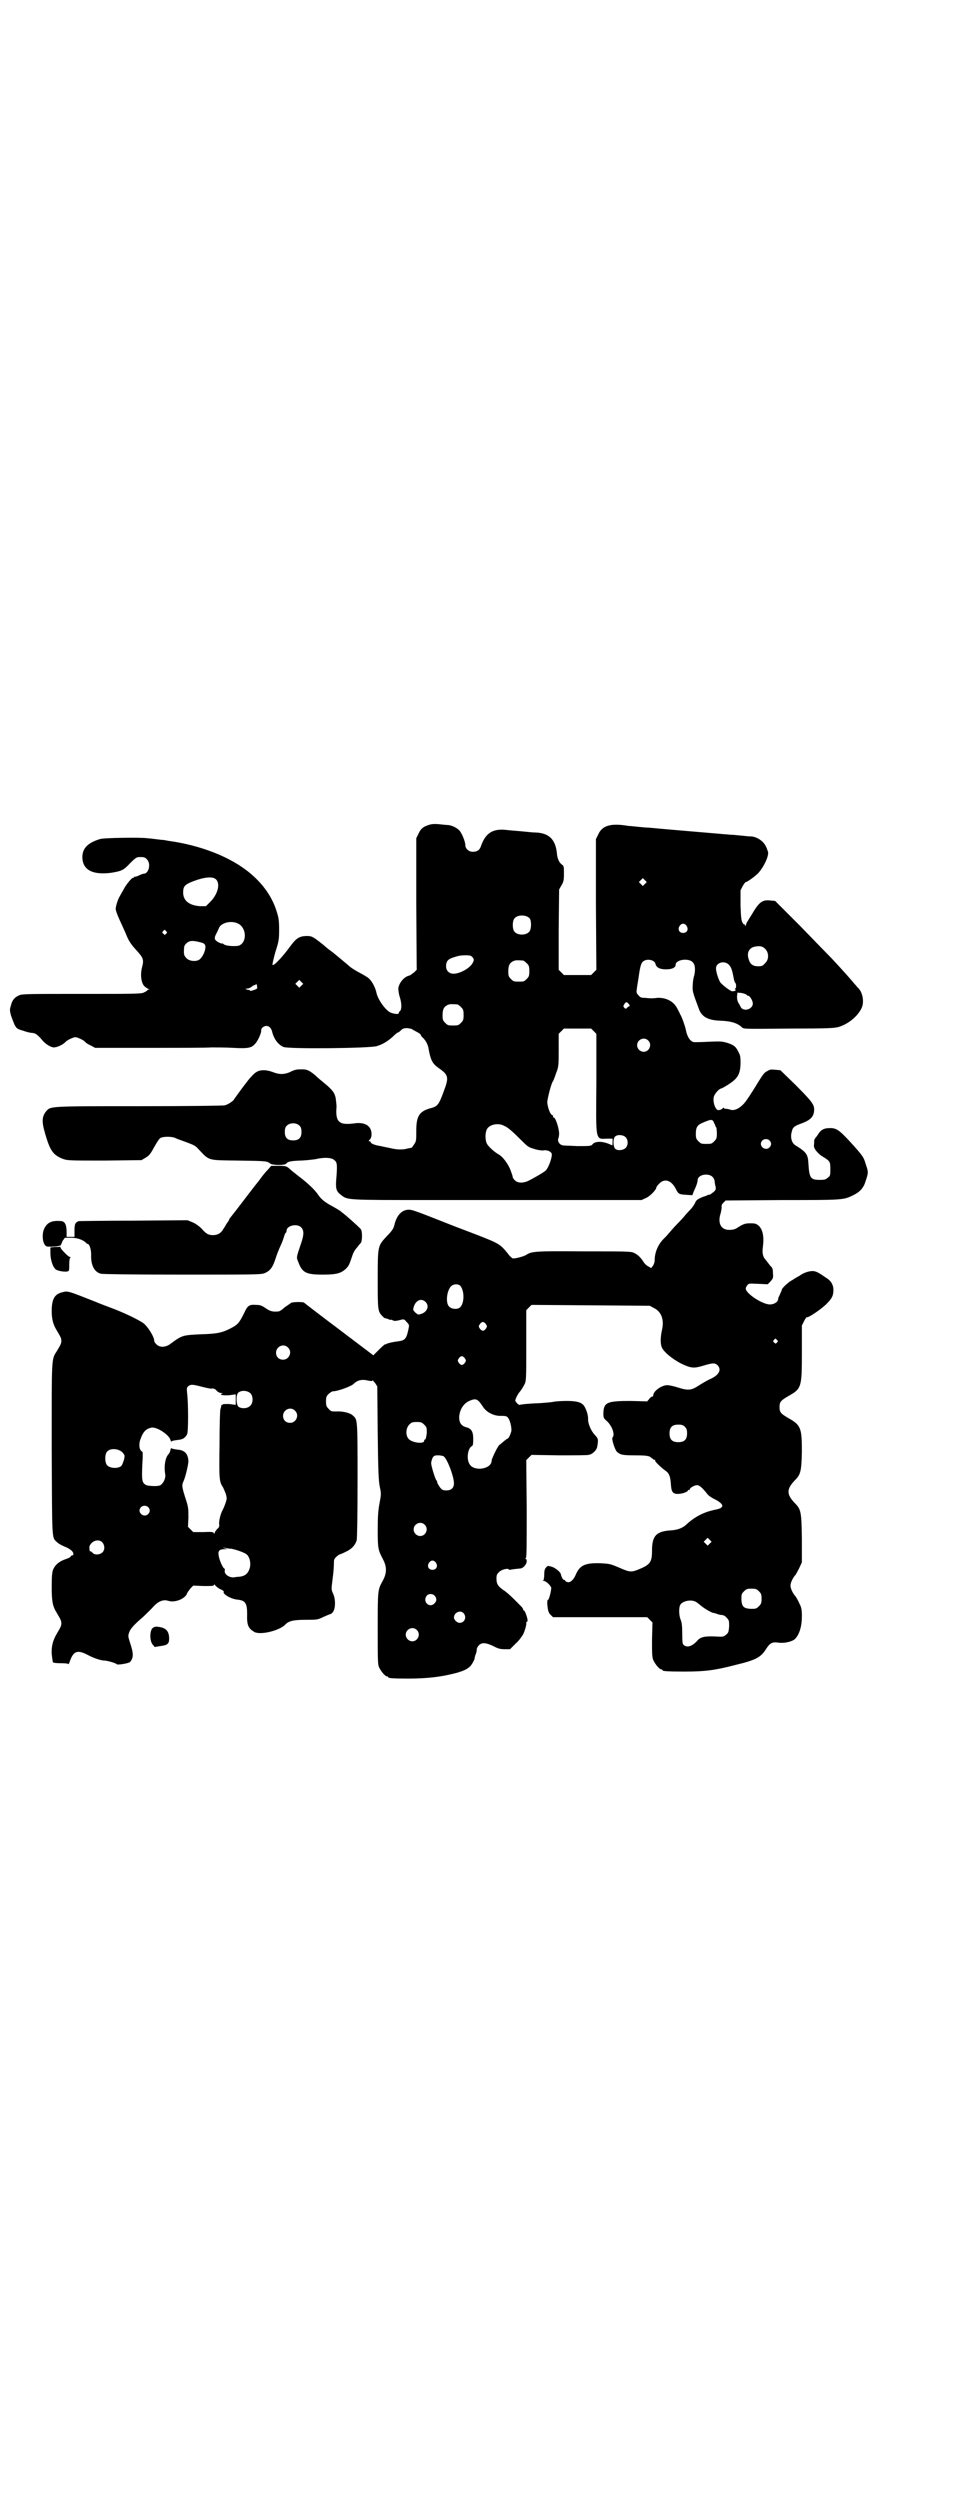 <?xml version="1.0" standalone="no"?>
<!DOCTYPE svg PUBLIC "-//W3C//DTD SVG 20010904//EN"
 "http://www.w3.org/TR/2001/REC-SVG-20010904/DTD/svg10.dtd">
<svg version="1.0" xmlns="http://www.w3.org/2000/svg"
 width="1100pt" height="2850pt" viewBox="0 0 1100 2850"
 preserveAspectRatio="xMidYMid meet">
<g transform="translate(0,2850) scale(0.5,-0.5)"
fill="#000000" stroke="none">
<path d="M978 3819 c-13 -4 -18 -9 -23 -20 l-5 -10 0 -150 1 -150 -6 -6 c-4
-3 -8 -6 -10 -7 -12 -2 -24 -16 -26 -29 0 -4 1 -13 3 -19 5 -15 5 -29 1 -33
-2 -1 -3 -4 -3 -5 0 -3 -11 -2 -20 2 -12 7 -28 30 -31 45 -2 10 -9 24 -15 30
-3 4 -12 9 -21 14 -8 4 -22 12 -29 19 -17 14 -20 17 -35 29 -7 5 -16 12 -20
16 -24 19 -27 21 -38 21 -18 0 -25 -5 -39 -24 -16 -22 -37 -45 -40 -42 -1 0 2
13 6 28 8 25 9 29 9 52 0 21 -1 27 -5 40 -10 34 -31 64 -61 89 -44 37 -113 64
-187 74 -5 1 -10 2 -12 2 -2 0 -10 1 -18 2 -8 1 -17 2 -19 2 -12 2 -99 1 -107
-2 -29 -9 -41 -22 -40 -44 2 -27 24 -38 65 -33 25 4 29 6 44 22 14 14 15 14
24 14 7 0 11 -1 14 -5 10 -9 5 -33 -7 -33 -2 0 -7 -2 -11 -4 -4 -2 -8 -3 -9
-3 -1 1 -2 0 -2 -1 0 -1 -1 -2 -2 -1 -3 0 -16 -15 -22 -27 -4 -7 -8 -14 -9
-16 -3 -4 -9 -22 -9 -28 0 -3 3 -12 7 -21 4 -9 11 -24 15 -33 7 -18 12 -26 24
-39 17 -19 19 -22 14 -41 -4 -16 -2 -34 5 -42 3 -3 8 -6 10 -7 3 0 3 -1 1 -1
-2 0 -4 -1 -4 -2 0 -1 -4 -3 -8 -5 -7 -3 -24 -3 -142 -3 -117 0 -135 0 -142
-3 -11 -5 -16 -11 -19 -23 -3 -10 -3 -11 0 -23 2 -6 6 -16 8 -21 5 -9 6 -10
20 -14 8 -3 17 -5 21 -5 6 0 13 -5 22 -16 7 -9 20 -17 27 -17 7 0 21 6 27 13
3 3 9 6 14 8 7 3 9 3 16 0 5 -2 11 -5 14 -8 2 -3 9 -7 14 -9 l9 -5 123 0 c68
0 132 0 142 1 10 0 33 0 50 -1 35 -2 42 0 50 9 6 6 15 25 14 31 0 5 6 10 12
10 6 0 11 -5 13 -13 4 -17 14 -30 26 -35 12 -5 199 -3 213 2 14 4 26 12 37 22
5 5 10 9 11 9 1 0 4 2 7 5 4 4 7 5 15 5 6 -1 10 -2 10 -2 0 -1 5 -3 10 -6 6
-3 10 -6 10 -7 0 -1 2 -4 4 -6 7 -6 13 -17 14 -26 5 -27 9 -34 23 -44 23 -16
24 -21 11 -55 -10 -27 -13 -32 -27 -36 -28 -7 -35 -18 -35 -52 0 -22 0 -24 -5
-31 -3 -5 -6 -9 -7 -8 0 0 -7 -1 -14 -3 -11 -1 -15 -1 -27 1 -8 2 -20 4 -28 6
-14 2 -23 6 -23 9 0 1 -1 2 -3 2 -2 0 -2 1 1 4 6 6 5 22 -2 29 -6 7 -18 10
-32 8 -36 -5 -45 2 -42 38 0 4 -1 13 -2 20 -3 13 -8 19 -30 37 -5 4 -11 9 -15
13 -14 12 -20 15 -31 15 -13 0 -16 0 -30 -7 -13 -5 -23 -5 -38 1 -5 2 -14 4
-19 4 -15 0 -21 -4 -36 -22 -15 -19 -32 -43 -34 -46 -2 -3 -13 -10 -17 -11 -1
0 -2 -1 -3 -1 -1 -1 -88 -2 -194 -2 -212 0 -203 0 -214 -12 -9 -11 -10 -23 -3
-47 12 -43 19 -52 41 -61 11 -4 15 -4 96 -4 l84 1 10 6 c8 5 11 9 19 24 7 12
11 19 15 21 7 3 24 3 32 0 3 -2 15 -6 26 -10 16 -6 21 -8 27 -15 27 -28 19
-26 92 -27 65 -1 65 -1 73 -7 6 -4 34 -4 36 0 4 5 11 6 31 7 11 0 27 2 35 3
21 5 38 4 44 -2 7 -5 7 -12 4 -48 -1 -18 1 -24 12 -32 15 -11 10 -11 207 -11
100 0 248 0 330 0 l148 0 11 5 c10 5 23 19 23 24 0 1 3 5 7 9 12 12 27 7 37
-12 6 -12 7 -13 23 -14 l15 -1 3 8 c7 15 9 22 9 26 0 7 8 13 19 13 11 0 18 -5
20 -15 0 -3 1 -9 2 -12 1 -6 1 -8 -5 -13 -4 -3 -8 -6 -9 -6 -1 1 -5 -1 -9 -3
-5 -1 -11 -4 -15 -6 -4 -2 -7 -5 -8 -8 -1 -3 -5 -9 -9 -14 -4 -4 -10 -11 -13
-14 -3 -4 -12 -14 -20 -22 -8 -8 -16 -18 -19 -21 -2 -3 -8 -9 -13 -14 -12 -13
-19 -30 -19 -48 0 -4 -2 -9 -4 -12 l-4 -5 -7 4 c-4 2 -9 7 -11 11 -6 9 -12 15
-20 19 -7 4 -14 4 -115 4 -112 1 -120 0 -132 -8 -7 -4 -26 -9 -31 -8 -2 1 -7
5 -11 11 -18 22 -20 23 -74 44 -18 7 -45 17 -60 23 -76 30 -84 33 -92 33 -16
0 -28 -13 -33 -35 -2 -8 -5 -13 -17 -25 -21 -23 -21 -21 -21 -99 0 -70 0 -73
11 -84 3 -3 5 -5 5 -4 0 0 3 -1 7 -2 4 -2 7 -3 7 -2 0 1 2 0 4 -1 3 -2 7 -2
15 0 11 3 11 3 17 -4 5 -5 6 -7 5 -12 -5 -26 -8 -30 -24 -32 -15 -2 -23 -4
-27 -6 -2 -1 -4 -2 -4 -1 0 0 -6 -5 -13 -12 l-13 -13 -78 59 c-44 33 -79 60
-80 61 -2 2 -22 2 -29 0 -3 -2 -10 -7 -16 -11 -5 -5 -11 -9 -14 -9 -12 -1 -18
0 -28 7 -10 7 -14 8 -23 8 -15 1 -19 -1 -27 -19 -11 -22 -14 -25 -26 -32 -22
-12 -33 -15 -72 -16 -42 -2 -43 -2 -69 -21 -11 -9 -25 -10 -33 -2 -3 3 -5 6
-5 8 0 8 -11 27 -22 38 -7 7 -46 26 -76 37 -8 3 -24 9 -36 14 -63 25 -63 25
-75 22 -18 -4 -25 -15 -25 -43 0 -18 3 -31 12 -45 9 -15 10 -18 10 -23 0 -5
-1 -8 -10 -23 -13 -20 -12 -11 -12 -223 1 -208 0 -202 11 -212 5 -5 13 -9 23
-13 4 -2 9 -5 11 -7 5 -4 6 -11 2 -11 -1 0 -3 -1 -4 -3 0 -1 -4 -3 -9 -5 -16
-5 -26 -13 -31 -25 -2 -5 -3 -15 -3 -38 0 -35 2 -45 12 -61 9 -15 10 -18 10
-23 0 -5 -1 -8 -10 -23 -9 -15 -13 -29 -12 -47 1 -9 2 -17 3 -19 1 -1 7 -2 18
-2 12 0 17 -1 17 -2 0 -2 2 2 4 8 8 22 17 25 40 13 15 -8 31 -13 39 -13 6 0
26 -6 27 -8 1 -3 29 2 31 5 8 10 8 19 0 43 -5 16 -5 16 -2 25 3 8 11 17 32 35
6 6 17 16 23 23 12 13 23 17 35 13 14 -4 35 4 41 15 1 4 6 10 9 14 l6 6 24 -1
c17 0 23 0 23 2 0 2 1 2 3 0 1 -2 6 -6 11 -9 6 -2 9 -5 9 -6 -5 -4 16 -17 31
-18 18 -2 22 -8 22 -33 -1 -26 3 -33 17 -41 14 -7 55 3 69 16 8 9 18 12 47 12
27 0 28 0 42 7 7 3 14 6 15 6 1 0 4 2 6 5 6 8 6 30 0 42 -4 9 -4 9 -1 33 2 14
3 29 3 35 0 8 0 10 5 15 3 3 7 6 8 6 1 0 8 3 14 6 13 6 21 14 25 26 1 5 2 53
2 138 0 142 0 137 -11 147 -6 6 -24 10 -39 9 -9 0 -11 0 -16 6 -5 5 -6 7 -6
17 0 10 1 12 6 17 3 3 8 6 10 6 11 0 40 11 46 16 10 10 20 12 36 8 6 -1 8 -1
8 1 0 1 2 -2 6 -6 l5 -8 1 -107 c1 -87 2 -110 5 -123 3 -14 3 -16 -1 -37 -3
-16 -4 -30 -4 -60 0 -43 1 -46 12 -67 9 -17 9 -31 0 -48 -12 -22 -12 -20 -12
-109 0 -70 0 -83 3 -89 4 -9 14 -21 18 -21 2 0 3 -1 3 -2 0 -2 10 -3 45 -3 45
0 77 4 111 13 17 5 23 8 30 14 5 4 13 20 11 20 0 0 1 3 2 7 2 4 3 9 3 12 0 3
2 7 5 10 7 7 16 6 33 -2 11 -6 16 -7 26 -7 l12 0 13 13 c7 6 14 16 17 21 5 11
8 24 7 26 -1 1 0 2 1 2 1 0 2 2 2 4 0 5 -6 22 -8 22 -1 0 -2 1 -2 2 0 2 -2 5
-4 7 -3 3 -11 11 -18 18 -7 7 -17 16 -22 19 -13 9 -17 14 -17 27 0 8 1 10 6
15 6 6 20 9 22 6 1 -1 2 -1 4 -1 2 1 12 2 22 3 7 0 15 10 15 16 0 4 -1 6 -2 6
-2 0 -2 0 0 2 2 1 2 24 2 112 l-1 111 6 6 6 6 62 -1 c34 0 65 0 68 1 9 1 19
11 20 19 3 17 2 18 -5 26 -9 9 -16 26 -16 36 1 9 -5 26 -10 32 -6 7 -16 10
-39 10 -12 0 -26 -1 -30 -2 -4 -1 -18 -2 -30 -3 -29 -1 -45 -3 -47 -4 -2 -1
-10 7 -10 10 0 4 7 17 12 22 2 3 6 9 8 13 5 9 5 10 5 90 l0 81 6 6 6 6 135 -1
135 -1 9 -5 c17 -8 24 -26 19 -49 -4 -17 -4 -32 -1 -40 4 -11 25 -28 45 -38
23 -11 29 -11 52 -4 20 6 25 6 31 0 9 -10 3 -22 -17 -31 -5 -2 -17 -9 -25 -14
-18 -12 -25 -13 -50 -5 -9 3 -20 5 -23 5 -13 0 -31 -13 -32 -22 0 -2 -1 -4 -2
-4 -2 0 -5 -2 -7 -5 l-5 -6 -38 1 c-53 0 -61 -3 -62 -27 0 -11 0 -12 8 -19 12
-11 19 -31 13 -37 -3 -3 5 -28 10 -33 8 -7 13 -8 41 -8 22 0 29 -1 34 -3 3 -2
6 -5 7 -5 0 -1 2 -2 3 -2 2 0 3 -1 2 -2 -1 -2 16 -18 25 -24 7 -5 10 -13 11
-29 1 -18 4 -23 16 -23 10 0 23 5 23 8 0 1 1 2 2 1 1 -1 2 0 2 1 0 4 11 10 17
10 5 0 12 -6 23 -20 2 -3 10 -9 17 -12 23 -12 23 -20 1 -24 -25 -5 -47 -16
-67 -35 -8 -7 -19 -11 -33 -12 -34 -2 -44 -12 -44 -46 0 -26 -4 -32 -28 -42
-19 -8 -22 -8 -47 3 -19 8 -21 9 -44 10 -34 1 -46 -5 -55 -26 -5 -12 -13 -19
-19 -17 -3 1 -5 2 -5 3 0 1 -1 2 -3 2 -2 0 -6 7 -7 13 -1 5 -13 15 -21 17 -9
3 -10 2 -13 -2 -3 -3 -4 -8 -4 -16 0 -7 -1 -12 -2 -13 -2 0 -2 -1 0 -1 6 0 17
-11 18 -16 0 -7 -5 -28 -8 -28 -2 0 -1 -14 1 -24 1 -3 3 -8 6 -10 l5 -5 107 0
108 0 6 -6 6 -6 -1 -39 c0 -32 0 -40 3 -47 4 -9 14 -21 18 -21 2 0 3 -1 3 -2
0 -2 10 -3 51 -3 46 0 69 3 115 15 46 11 58 17 70 36 9 14 14 17 28 15 14 -2
31 2 38 8 10 10 16 28 16 52 0 16 -1 20 -6 30 -3 7 -7 13 -8 15 -6 6 -12 18
-12 25 0 7 6 19 12 25 1 2 5 9 8 15 l6 13 0 55 c-1 62 -2 66 -17 81 -18 19
-18 31 0 50 14 14 16 20 17 66 0 54 -2 61 -31 77 -17 10 -20 13 -20 25 0 12 3
15 20 25 30 17 31 19 31 98 l0 63 5 10 c3 6 6 10 7 9 2 -2 34 19 46 32 11 11
14 18 14 30 0 11 -5 20 -14 26 -19 13 -24 16 -31 17 -10 1 -24 -4 -33 -11 -4
-2 -11 -6 -15 -9 -9 -4 -25 -19 -25 -23 0 -1 -2 -5 -4 -10 -2 -4 -4 -8 -4 -10
0 -7 -9 -13 -19 -13 -17 0 -55 25 -55 36 0 2 1 5 3 7 3 5 4 5 25 4 l22 -1 6 6
c6 7 7 8 6 19 0 9 -1 13 -6 17 -3 4 -7 9 -10 13 -7 7 -9 16 -7 30 3 23 0 39
-9 48 -6 5 -8 6 -19 6 -12 0 -16 -1 -30 -10 -6 -4 -11 -5 -19 -5 -19 0 -27 16
-19 39 1 5 2 10 2 13 -1 4 1 7 4 10 l5 5 129 1 c138 0 140 0 162 11 15 7 24
17 28 31 7 20 7 22 1 39 -5 17 -6 19 -36 52 -25 27 -32 32 -48 31 -11 0 -18
-4 -23 -11 -2 -3 -5 -8 -7 -10 -2 -2 -4 -6 -4 -8 0 -2 0 -5 0 -6 -1 -6 -1 -9
4 -16 3 -4 9 -10 14 -13 18 -11 19 -12 19 -29 0 -14 0 -16 -6 -20 -4 -4 -7 -5
-18 -5 -21 0 -24 4 -26 36 -1 22 -4 27 -30 43 -8 5 -12 18 -8 31 2 10 6 13 23
19 21 8 28 16 28 32 0 11 -6 19 -43 56 l-34 33 -11 1 c-10 1 -13 1 -19 -3 -8
-4 -9 -6 -33 -45 -3 -4 -8 -13 -12 -18 -11 -18 -28 -29 -39 -25 -3 1 -7 2 -10
2 -3 0 -5 1 -5 2 0 1 -1 1 -3 -1 -2 -2 -4 -3 -5 -3 0 0 -3 -1 -4 -1 -8 -1 -15
23 -10 33 3 7 12 16 15 16 1 0 9 4 18 10 20 13 26 22 27 46 0 14 0 19 -4 26
-6 13 -10 17 -25 22 -13 4 -16 4 -43 3 -16 -1 -31 -1 -33 -1 -9 0 -17 12 -20
29 -2 9 -9 29 -13 35 -1 3 -4 8 -6 12 -8 17 -26 26 -46 25 -6 -1 -12 -1 -13
-1 -1 0 -7 0 -14 1 -10 0 -12 1 -16 6 -4 4 -5 7 -4 11 0 3 2 15 4 27 4 29 6
36 12 40 9 6 26 2 27 -7 2 -8 10 -12 24 -12 14 0 22 4 22 11 0 6 10 11 21 11
16 0 23 -7 23 -22 0 -5 -1 -12 -2 -15 -1 -3 -3 -12 -3 -20 -1 -15 -1 -15 15
-58 7 -16 21 -23 47 -24 27 -1 41 -6 51 -16 4 -3 10 -3 108 -2 90 0 104 1 113
4 22 7 42 24 51 42 7 14 3 38 -9 48 -1 1 -4 5 -7 8 -4 5 -22 26 -53 59 -8 8
-40 41 -71 73 l-57 57 -11 1 c-17 2 -24 -3 -37 -23 -5 -9 -12 -19 -14 -23 -3
-4 -5 -9 -5 -11 0 -2 -1 -2 -2 1 -1 2 -2 3 -2 2 0 -1 -2 0 -3 3 -3 4 -4 11 -5
39 l0 35 5 10 c3 5 6 9 7 9 2 -1 24 15 29 21 13 15 23 37 22 47 -1 3 -3 10 -6
15 -5 10 -19 20 -32 21 -5 0 -15 1 -24 2 -9 1 -20 2 -26 2 -5 1 -15 1 -22 2
-47 4 -154 13 -161 14 -5 0 -17 1 -26 2 -9 1 -19 2 -22 2 -40 7 -60 1 -69 -20
l-5 -10 0 -149 1 -149 -6 -6 -6 -6 -31 0 -31 0 -6 6 -6 6 0 91 1 92 5 9 c5 8
6 12 6 27 0 16 0 18 -5 21 -6 5 -10 13 -11 25 -3 32 -18 47 -49 48 -7 0 -13 1
-14 1 0 0 -10 1 -21 2 -11 1 -26 2 -33 3 -30 3 -46 -8 -56 -36 -3 -10 -9 -14
-19 -14 -9 0 -17 7 -17 15 0 8 -8 28 -14 34 -6 6 -16 11 -25 12 -3 0 -13 1
-22 2 -11 1 -18 0 -23 -2z m-484 -125 c9 -11 2 -34 -14 -50 l-10 -10 -14 0
c-25 2 -38 13 -38 31 0 13 3 17 16 23 31 13 53 15 60 6z m978 -9 l-5 -5 -4 4
-5 5 4 4 5 5 4 -4 5 -5 -4 -4z m-263 -79 c4 -6 4 -24 -1 -30 -7 -9 -27 -9 -34
0 -5 6 -5 24 0 30 7 9 27 9 35 0z m-665 -12 c19 -10 20 -43 1 -50 -8 -2 -29
-1 -34 3 -3 2 -5 3 -5 2 0 -1 -4 1 -8 3 -9 5 -10 9 -4 20 2 4 5 10 6 13 6 12
29 17 44 9z m1023 -5 c5 -8 1 -16 -8 -16 -9 0 -13 8 -8 16 2 3 5 5 8 5 3 0 6
-2 8 -5z m-1188 -12 c3 -3 3 -3 0 -6 -3 -3 -3 -3 -6 0 -3 2 -3 3 -1 6 4 4 4 4
7 0z m77 -25 c5 -1 10 -3 11 -5 5 -5 -1 -25 -11 -34 -7 -6 -23 -5 -30 2 -6 6
-7 9 -6 22 0 5 1 8 5 12 8 7 14 7 31 3z m1291 -16 c8 -9 8 -24 -1 -32 -5 -6
-7 -7 -16 -7 -12 0 -18 5 -21 15 -6 16 1 28 15 30 12 2 17 0 23 -6z m-668 -19
c3 -5 3 -6 0 -12 -6 -12 -29 -25 -44 -25 -10 0 -17 7 -17 17 0 11 4 16 16 20
13 4 16 5 29 5 11 0 12 -1 16 -5z m115 -7 c1 0 5 -3 8 -6 5 -5 6 -7 6 -18 0
-11 -1 -13 -6 -18 -6 -6 -7 -6 -18 -6 -11 0 -12 0 -18 6 -5 5 -6 7 -6 17 0 14
3 20 12 24 5 2 8 2 22 1z m470 -10 c5 -6 7 -12 10 -28 1 -7 3 -12 4 -13 3 -2
2 -13 0 -13 -2 0 -2 0 0 -2 3 -2 -1 -4 -7 -4 -4 0 -22 14 -27 20 -4 6 -10 24
-10 32 0 14 20 19 30 8z m-976 -47 l-5 -5 -4 4 -5 5 4 4 5 5 4 -4 5 -5 -4 -4z
m-101 -6 c-1 -2 -6 -4 -14 -6 -2 0 -3 0 -3 1 0 1 -1 2 -1 1 -1 0 -4 0 -6 1 -4
2 -3 2 1 2 3 0 7 2 10 4 2 2 5 4 7 4 2 0 3 1 3 3 0 1 1 0 2 -3 1 -2 1 -5 1 -7z
m1117 -15 c0 -1 1 -2 3 -2 4 0 11 -11 11 -18 0 -8 -8 -14 -17 -14 -7 1 -9 2
-13 11 -5 7 -6 12 -6 19 l1 9 10 -1 c5 -1 10 -3 11 -4z m-267 -24 c0 -1 -1 -3
-3 -3 -1 -1 -4 -3 -4 -4 -1 -1 -3 -1 -5 1 -3 4 -3 4 0 9 3 4 4 5 7 3 2 -2 4
-4 5 -6z m-393 2 c1 0 5 -3 8 -6 5 -5 6 -7 6 -18 0 -11 -1 -13 -6 -18 -6 -6
-7 -6 -18 -6 -11 0 -12 0 -18 6 -5 5 -6 7 -6 17 0 14 3 20 12 24 5 2 8 2 22 1z
m311 -61 l6 -6 0 -112 c-1 -136 -3 -128 26 -127 l11 0 0 -8 c0 -8 0 -8 -4 -6
-16 8 -34 9 -41 2 -4 -5 -5 -5 -35 -5 -18 1 -34 1 -35 2 -7 2 -11 10 -9 15 1
2 2 7 2 11 0 12 -8 37 -12 37 -1 0 -2 1 -2 3 0 2 -1 3 -2 3 -4 0 -11 19 -11
30 1 10 9 42 13 47 1 1 4 9 7 18 6 15 6 18 6 53 l0 37 6 6 6 6 31 0 31 0 6 -6z
m124 -21 c10 -9 3 -26 -10 -26 -8 0 -15 7 -15 15 0 13 16 20 25 11z m151 -189
c2 -3 3 -7 3 -7 0 -1 1 -2 2 -3 0 -1 1 -7 1 -13 0 -11 -1 -13 -6 -18 -6 -6 -7
-6 -18 -6 -11 0 -12 0 -18 6 -5 5 -6 7 -6 17 0 14 3 20 15 25 21 9 23 9 27 -1z
m-946 -6 c3 -3 4 -7 4 -14 0 -13 -6 -19 -19 -19 -13 0 -19 6 -19 19 0 7 1 11
4 14 7 8 23 8 30 0z m467 0 c8 -3 20 -14 37 -31 15 -15 18 -18 30 -21 8 -3 17
-4 21 -4 9 2 18 -2 20 -7 2 -7 -7 -33 -14 -39 -4 -4 -32 -20 -41 -24 -12 -5
-23 -4 -29 2 -3 3 -5 6 -5 8 0 2 -3 10 -6 18 -7 15 -17 28 -26 33 -9 5 -24 18
-27 25 -4 8 -4 24 0 32 5 11 26 16 40 8z m276 -25 c7 -6 7 -19 1 -25 -6 -6
-19 -7 -24 -2 -5 5 -5 22 -1 27 5 6 18 5 24 0z m329 -8 c5 -5 5 -11 0 -16 -10
-10 -27 5 -16 16 4 4 12 4 16 0z m-706 -331 c11 -12 10 -44 -2 -51 -7 -4 -18
-2 -23 3 -9 9 -5 38 5 47 6 5 15 5 20 1z m-79 -37 c11 -11 2 -27 -16 -29 -3 0
-13 9 -12 12 3 19 17 27 28 17z m138 -51 c3 -5 3 -5 0 -10 -2 -3 -5 -5 -7 -5
-2 0 -5 2 -7 5 -3 5 -3 5 0 10 2 3 5 5 7 5 2 0 5 -2 7 -5z m664 -36 c3 -3 3
-3 0 -6 -3 -3 -3 -3 -6 0 -3 2 -3 3 -1 6 4 4 4 4 7 0z m-1116 -17 c11 -10 3
-28 -11 -28 -9 0 -16 6 -16 16 0 14 17 22 27 12z m404 -25 c3 -5 3 -5 0 -10
-2 -3 -5 -5 -7 -5 -2 0 -5 2 -7 5 -3 5 -3 5 0 10 2 3 5 5 7 5 2 0 5 -2 7 -5z
m-599 -65 c8 -2 17 -4 20 -4 5 1 8 0 12 -4 3 -4 8 -6 11 -6 4 0 5 -1 2 -1 -8
-3 2 -5 16 -4 l15 2 0 -12 0 -12 -15 2 c-9 0 -15 0 -15 -1 0 -1 -1 -2 -2 -1
-1 0 -1 0 -1 -2 0 -1 -1 -5 -2 -8 -1 -3 -2 -40 -2 -81 -1 -77 -1 -84 8 -97 1
-2 4 -9 6 -14 3 -10 3 -12 0 -21 -2 -6 -5 -13 -6 -15 -5 -8 -9 -24 -9 -32 1
-6 0 -9 -2 -11 -2 -1 -5 -5 -7 -8 -1 -4 -3 -6 -3 -4 0 3 -3 4 -23 3 l-24 0 -6
6 -6 6 1 21 c0 21 0 24 -7 45 -8 25 -8 29 -5 36 5 10 12 40 12 48 -1 17 -9 25
-25 26 -7 1 -13 2 -13 3 -1 1 -2 0 -3 -3 0 -3 -2 -8 -5 -11 -7 -8 -10 -27 -7
-45 2 -10 -6 -24 -13 -26 -7 -2 -25 -1 -30 1 -10 5 -11 10 -9 51 1 13 1 24 0
25 -7 4 -8 13 -6 24 6 19 12 28 26 31 12 3 41 -16 44 -28 1 -3 2 -5 3 -3 0 1
6 2 13 3 12 1 17 4 22 13 3 6 3 70 0 94 -1 11 -1 12 3 16 6 4 9 4 32 -2z m110
-15 c6 -7 6 -22 -1 -28 -6 -7 -21 -7 -27 -2 -5 5 -6 27 0 32 7 6 21 5 28 -2z
m521 -18 c3 -3 7 -9 9 -12 8 -13 26 -22 42 -21 10 0 13 -1 15 -4 5 -5 9 -23 8
-31 -2 -7 -6 -17 -9 -17 -1 0 -12 -9 -19 -15 -4 -4 -17 -31 -17 -35 0 -20 -42
-26 -51 -7 -7 12 -3 36 6 40 2 1 3 4 3 16 0 17 -4 24 -16 27 -11 3 -16 10 -16
22 0 16 9 32 23 38 11 5 16 5 22 -1z m-420 -21 c11 -10 3 -28 -11 -28 -9 0
-16 6 -16 16 0 14 17 22 27 12z m295 -32 c6 -6 6 -7 6 -19 -1 -8 -2 -14 -4
-15 -1 0 -2 -1 -2 -3 0 -8 -28 -4 -35 4 -8 8 -7 25 1 33 5 5 7 6 17 6 10 0 12
-1 17 -6z m595 -5 c4 -4 5 -7 5 -15 0 -14 -6 -20 -20 -20 -14 0 -20 6 -20 20
0 14 6 20 20 20 8 0 11 -1 15 -5z m-1283 -59 c5 -6 5 -6 3 -16 -2 -6 -4 -12
-6 -14 -7 -7 -27 -6 -33 2 -5 6 -5 24 0 30 7 9 27 8 36 -2z m732 -8 c8 -4 24
-46 24 -62 0 -10 -6 -16 -17 -16 -8 0 -10 1 -15 7 -3 5 -6 9 -6 11 0 2 -1 4
-2 5 -3 3 -12 33 -12 39 0 4 2 9 3 12 3 5 5 6 13 6 4 0 10 -1 12 -2z m-674
-116 c5 -5 5 -11 0 -16 -10 -10 -27 5 -16 16 4 4 12 4 16 0z m631 -40 c10 -9
3 -26 -10 -26 -8 0 -15 7 -15 15 0 13 16 20 25 11z m651 -43 l-5 -5 -4 4 -5 5
4 4 5 5 4 -4 5 -5 -4 -4z m-1387 3 c6 -6 7 -17 1 -23 -6 -6 -18 -7 -23 -1 -2
2 -4 4 -5 3 -1 -1 -2 2 -2 10 0 2 2 6 5 9 7 7 18 8 24 2z m295 -15 c11 -2 31
-9 35 -13 7 -6 10 -20 7 -31 -4 -13 -11 -19 -26 -20 -4 0 -8 -1 -9 -1 -11 -2
-24 7 -22 15 0 3 0 5 -1 5 -3 0 -12 20 -13 30 -2 10 2 14 13 14 l7 0 -6 2 c-6
2 -6 2 1 1 4 -1 10 -2 14 -2z m467 -32 c5 -8 1 -16 -8 -16 -9 0 -13 8 -8 16 2
3 5 5 8 5 3 0 6 -2 8 -5z m737 -65 c5 -5 6 -7 6 -17 0 -10 -1 -12 -6 -17 -6
-6 -7 -6 -19 -6 -16 1 -20 5 -21 21 0 12 0 13 6 19 5 5 7 6 17 6 10 0 12 -1
17 -6z m-740 -10 c5 -6 5 -12 0 -17 -11 -13 -29 3 -18 17 4 5 13 5 18 0z m596
-14 c2 -1 7 -5 12 -9 8 -7 28 -18 28 -16 0 0 3 -1 7 -2 4 -2 9 -3 12 -3 3 0 8
-2 11 -6 6 -6 6 -7 6 -20 -1 -13 -2 -15 -7 -19 -6 -5 -7 -5 -25 -4 -23 1 -34
-1 -41 -10 -11 -12 -22 -16 -30 -10 -3 2 -4 5 -4 26 0 17 -1 27 -4 33 -4 11
-4 28 0 34 6 8 24 12 35 6z m-530 -26 c8 -9 2 -22 -9 -22 -6 0 -13 7 -13 12 0
12 15 18 22 10z m-107 -38 c10 -9 3 -26 -10 -26 -8 0 -15 7 -15 15 0 13 16 20
25 11z"/>
<path d="M612 3034 c-4 -4 -11 -12 -16 -19 -5 -7 -9 -12 -10 -13 -1 -1 -7 -9
-14 -18 -20 -26 -32 -42 -40 -52 -4 -5 -8 -10 -9 -12 0 -2 -3 -6 -6 -10 -2 -4
-6 -10 -8 -13 -5 -9 -13 -13 -23 -13 -10 0 -16 3 -26 15 -5 5 -13 11 -20 14
l-12 5 -122 -1 c-68 0 -124 -1 -126 -1 -8 -3 -10 -6 -10 -21 l0 -15 -9 0 -9 0
0 11 c0 17 -4 24 -12 25 -22 2 -32 -3 -39 -17 -7 -15 -3 -40 7 -41 13 -1 32 1
31 4 0 0 2 4 4 9 l5 7 14 0 c14 0 26 -4 34 -11 1 -2 3 -3 4 -3 4 0 8 -12 8
-24 -1 -24 7 -40 22 -44 4 -1 70 -2 185 -2 164 0 179 0 188 3 13 5 19 13 25
31 5 15 6 18 15 38 3 7 5 14 6 17 1 3 2 6 3 6 1 1 2 3 2 5 0 12 24 17 33 8 7
-7 7 -17 0 -37 -11 -33 -11 -31 -6 -43 9 -24 18 -28 56 -28 31 0 41 3 52 13 7
7 8 9 15 30 2 7 7 15 11 19 3 4 7 9 9 11 3 6 3 28 -1 31 -7 8 -36 33 -40 36
-2 1 -4 3 -5 4 -1 1 -9 6 -18 11 -19 10 -27 17 -34 27 -5 8 -20 24 -44 42 -9
7 -19 15 -22 18 -6 5 -8 6 -24 6 l-17 0 -7 -8z"/>
<path d="M126 2857 l-11 -1 0 -13 c0 -14 5 -31 12 -37 5 -4 24 -7 29 -4 2 1 2
5 2 15 0 9 1 14 2 15 2 2 2 2 0 2 -4 0 -23 20 -22 22 0 1 0 2 0 2 -1 -1 -6 -1
-12 -1z"/>
<path d="M348 1988 c-6 -6 -7 -27 0 -37 l5 -6 12 2 c17 2 21 5 21 17 0 17 -7
25 -25 27 -6 1 -9 0 -13 -3z"/>
</g>
</svg>
